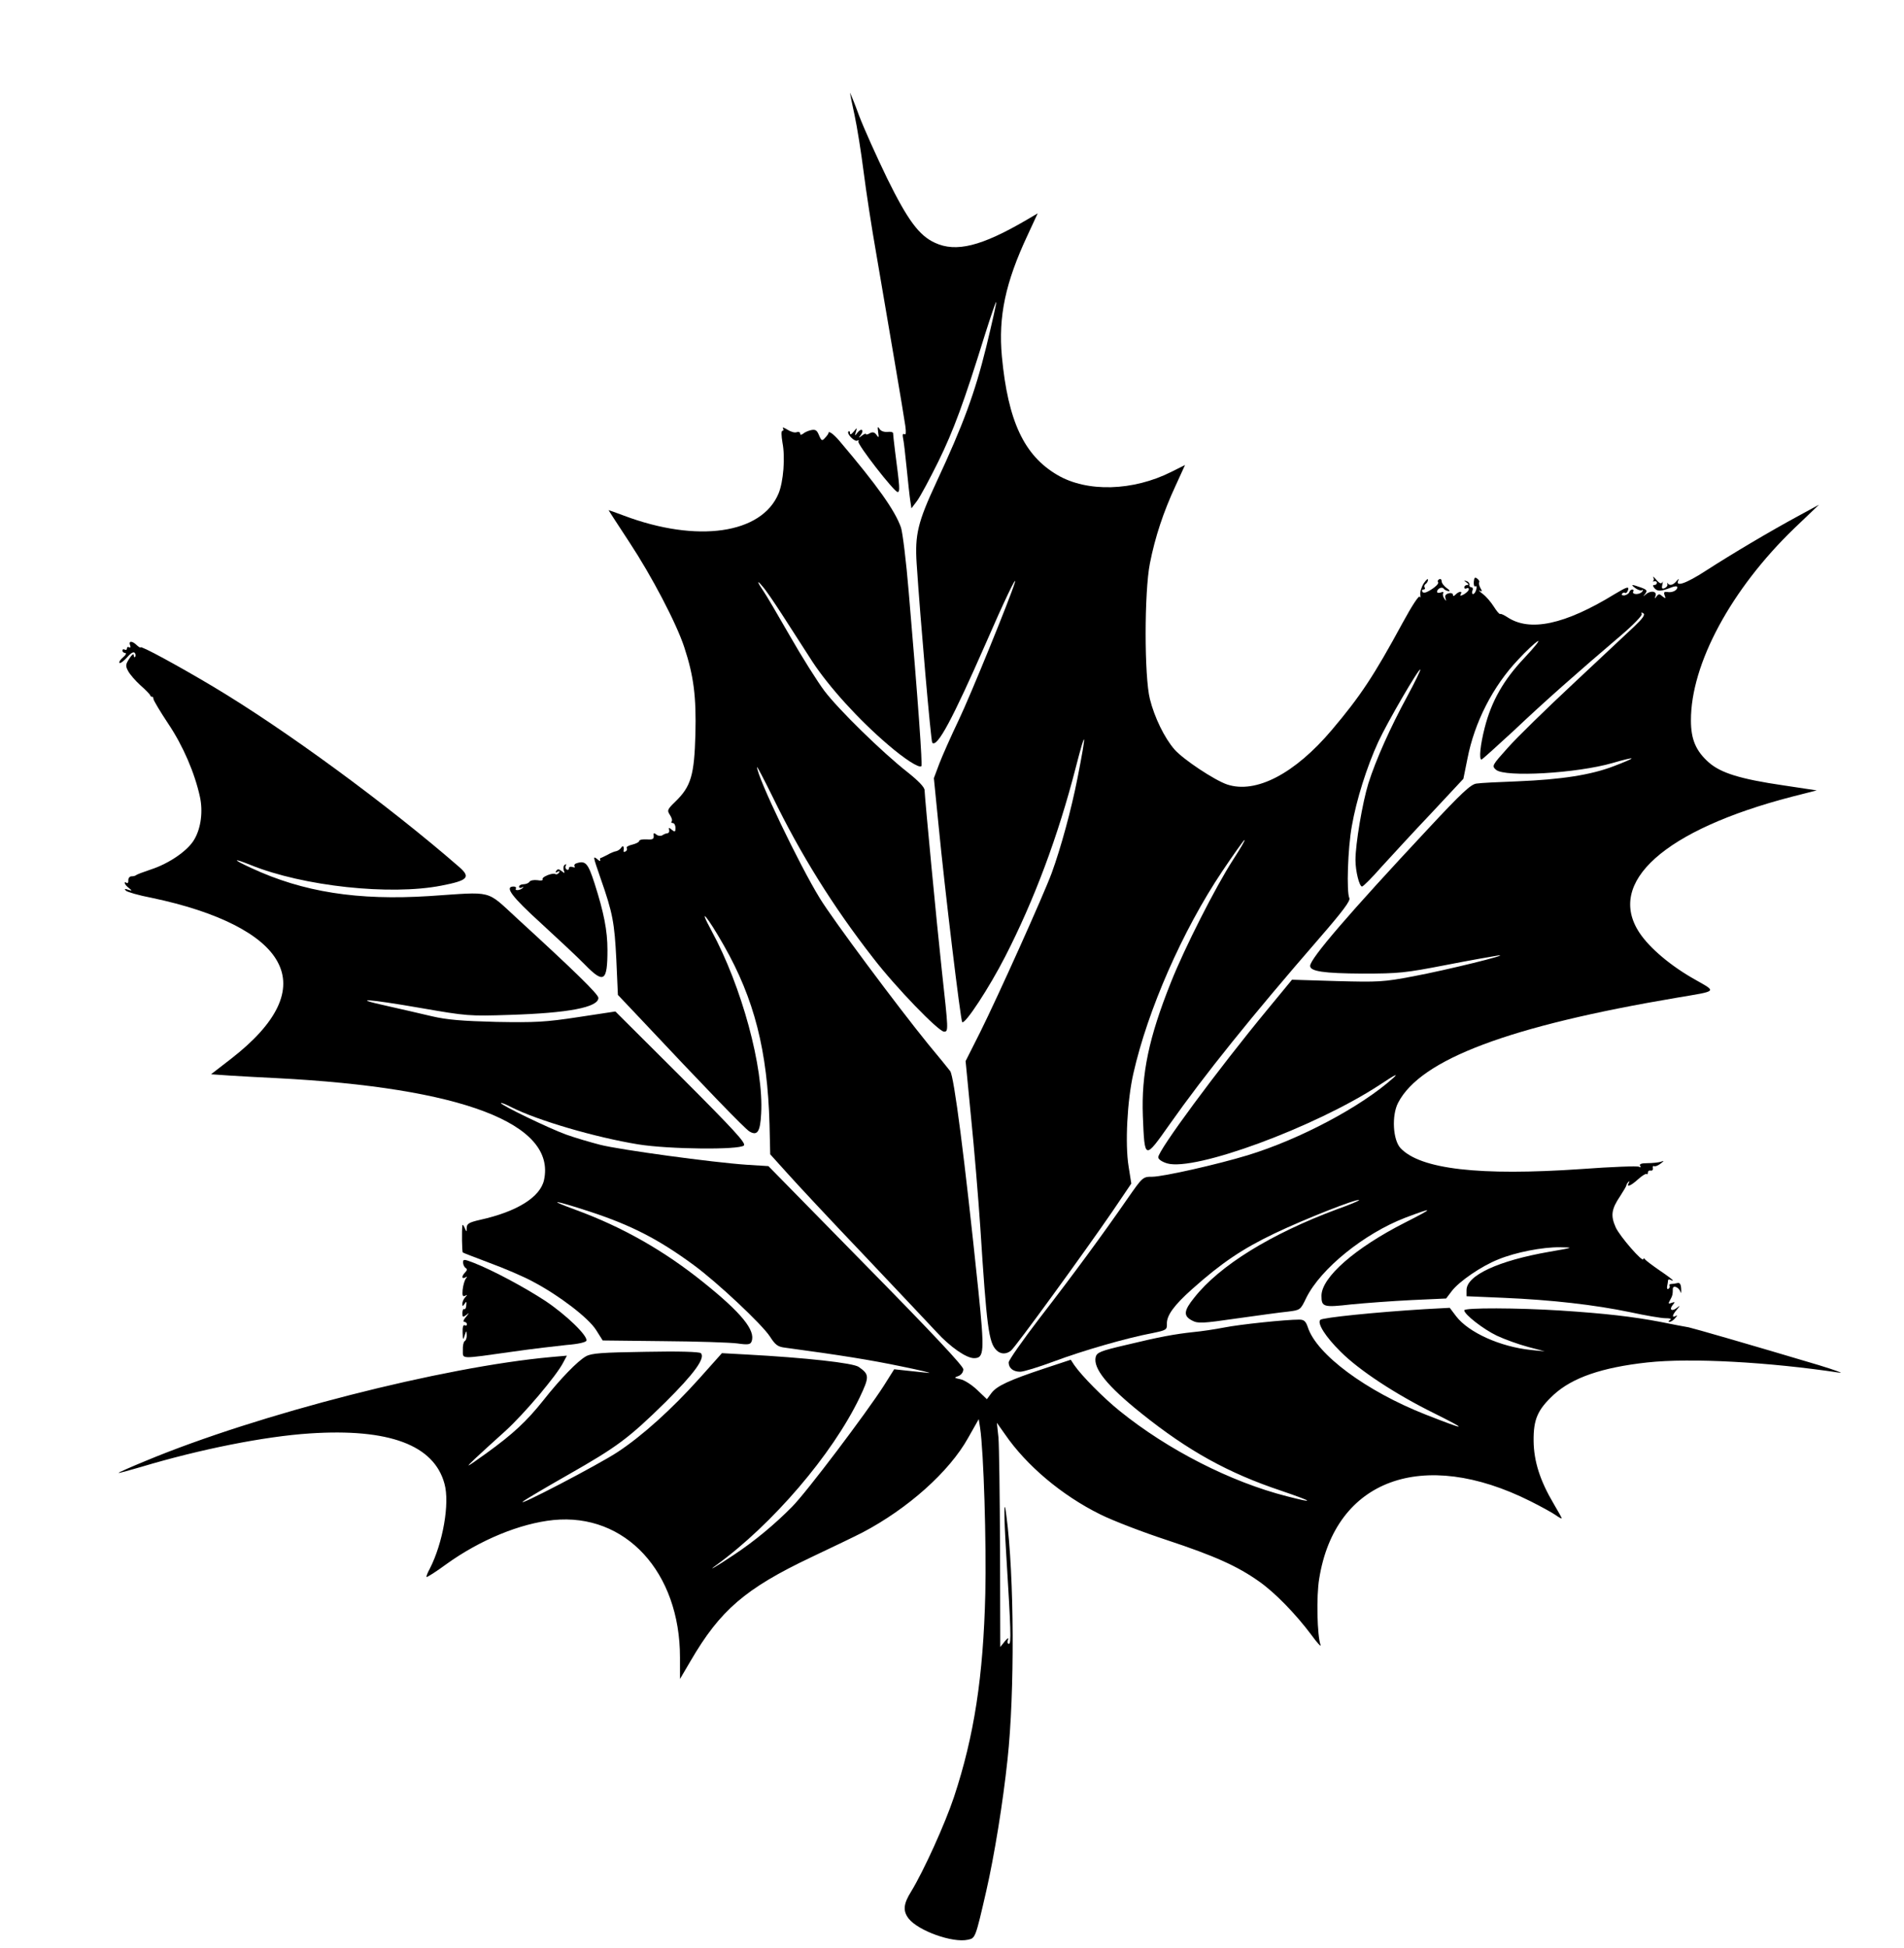 <?xml version="1.0" standalone="no"?>
<!DOCTYPE svg PUBLIC "-//W3C//DTD SVG 20010904//EN"
 "http://www.w3.org/TR/2001/REC-SVG-20010904/DTD/svg10.dtd">
<svg version="1.0" xmlns="http://www.w3.org/2000/svg"
 width="840pt" height="859pt" viewBox="0 0 840 859"
 preserveAspectRatio="xMidYMid meet">
<g transform="translate(0,859) scale(0.1,-0.1)"
fill="#000000" stroke="none">
<path d="M3750 8180 c0 -3 9 -47 20 -97 11 -51 29 -163 40 -250 11 -87 36
-250 56 -363 49 -287 121 -707 128 -758 4 -30 3 -41 -4 -37 -7 4 -9 -2 -6 -17
3 -12 10 -72 16 -133 6 -60 13 -125 16 -144 l5 -33 25 33 c14 19 56 97 94 174
67 137 112 258 205 558 26 82 48 147 50 145 2 -2 -18 -91 -44 -198 -50 -203
-101 -342 -220 -597 -82 -176 -95 -231 -87 -358 16 -244 63 -786 69 -791 22
-22 90 106 235 436 79 182 141 312 129 270 -20 -67 -197 -501 -247 -605 -34
-71 -73 -159 -86 -193 l-24 -64 21 -211 c27 -279 97 -858 104 -865 12 -12 120
153 189 288 129 251 234 532 312 835 46 179 49 164 8 -45 -28 -143 -74 -310
-114 -420 -37 -100 -236 -542 -316 -703 l-64 -127 24 -248 c14 -136 32 -355
41 -487 28 -438 37 -506 71 -540 18 -18 43 -19 64 -2 19 14 327 438 447 613
l84 124 -12 76 c-16 98 -6 290 21 409 63 279 216 629 392 892 49 73 93 135 98
138 6 3 -17 -36 -50 -87 -77 -119 -214 -389 -274 -540 -98 -245 -131 -404
-124 -591 8 -194 7 -193 118 -36 155 220 363 478 658 818 106 122 141 169 135
180 -13 26 -7 220 11 318 20 115 66 261 117 372 41 88 179 325 185 318 2 -2
-23 -54 -57 -117 -76 -140 -139 -281 -172 -385 -26 -84 -57 -266 -57 -338 0
-49 17 -117 29 -117 5 0 44 39 87 88 44 48 142 155 220 237 l140 150 18 89
c31 160 112 319 224 437 36 39 75 75 86 81 12 6 -15 -27 -59 -74 -91 -96 -145
-190 -175 -308 -19 -74 -26 -140 -14 -140 3 0 67 58 143 128 133 126 279 255
474 421 54 46 94 88 90 93 -4 7 -1 8 7 3 9 -6 -2 -22 -41 -59 -30 -28 -151
-141 -269 -252 -118 -110 -248 -237 -287 -281 -71 -79 -72 -81 -53 -98 38 -34
356 -16 515 30 44 13 81 22 83 20 2 -2 -33 -17 -78 -34 -101 -39 -231 -59
-425 -67 -82 -3 -164 -7 -182 -10 -25 -4 -65 -41 -215 -202 -345 -369 -518
-570 -518 -602 0 -24 59 -33 230 -34 163 0 189 3 370 38 107 21 211 39 230 42
62 7 -230 -65 -375 -92 -131 -25 -153 -26 -338 -21 l-197 6 -108 -131 c-222
-269 -482 -621 -482 -652 0 -9 16 -20 39 -27 122 -36 651 159 936 345 69 46
88 55 61 31 -142 -127 -412 -270 -641 -340 -135 -41 -374 -95 -422 -95 -41 0
-42 -1 -109 -97 -105 -152 -237 -332 -387 -526 -75 -98 -137 -186 -137 -196 0
-25 20 -41 51 -41 15 0 83 21 150 46 126 47 316 102 431 124 64 13 67 15 66
42 -1 36 31 81 112 153 129 115 221 177 363 245 134 64 365 155 373 147 2 -2
-42 -21 -99 -41 -290 -108 -516 -247 -628 -389 -47 -58 -49 -81 -10 -101 26
-14 45 -13 197 9 93 13 194 27 225 30 56 7 56 7 82 61 64 129 255 283 436 353
130 49 130 45 0 -21 -221 -112 -369 -242 -369 -323 0 -50 9 -52 132 -38 62 6
182 15 265 19 l153 7 25 33 c33 43 131 110 204 139 77 32 197 55 273 54 63 -1
62 -1 -47 -20 -224 -39 -365 -104 -365 -169 l0 -27 163 -7 c213 -9 403 -31
557 -63 69 -15 140 -27 158 -27 20 0 28 -2 20 -8 -8 -5 -9 -8 -2 -8 6 0 18 8
25 17 10 11 10 14 2 9 -18 -10 -16 4 5 28 16 20 16 20 -1 7 -22 -17 -34 -7
-17 14 11 13 10 14 -5 9 -15 -6 -16 -4 -7 12 11 20 12 26 12 49 0 19 27 8 34
-13 2 -10 4 -3 3 13 -1 21 -6 29 -17 26 -8 -2 -20 -4 -27 -4 -7 0 -10 -4 -7
-8 2 -4 0 -10 -5 -13 -5 -4 -8 2 -6 11 2 10 4 22 4 26 1 5 6 5 11 2 6 -3 10
-4 10 -2 0 3 -26 22 -57 43 -32 22 -61 44 -65 49 -4 6 -8 7 -8 2 0 -19 -104
100 -122 140 -23 52 -19 80 20 138 14 22 27 43 27 47 0 3 4 10 9 15 5 5 6 3 2
-4 -13 -22 8 -14 41 16 18 16 34 26 37 23 3 -3 6 0 6 6 0 7 6 11 13 9 6 -1 11
4 9 11 -1 8 1 11 5 9 5 -3 17 2 28 10 18 14 18 15 2 9 -10 -3 -37 -6 -58 -6
-28 0 -38 -4 -33 -12 4 -7 3 -8 -5 -4 -6 4 -120 0 -254 -10 -450 -31 -710 -1
-798 92 -34 36 -40 144 -11 200 99 192 491 339 1232 464 179 30 174 25 81 78
-108 60 -203 140 -248 208 -148 223 110 454 672 600 l110 28 -146 22 c-192 28
-278 55 -331 102 -56 50 -78 101 -78 184 -1 249 177 579 456 848 l109 104 -90
-49 c-124 -67 -291 -166 -409 -242 -89 -58 -138 -74 -121 -41 4 7 0 5 -8 -4
-15 -19 -32 -23 -40 -10 -2 4 -2 2 -1 -5 2 -6 -4 -14 -12 -17 -12 -5 -14 -1
-10 17 3 12 3 16 0 9 -4 -8 -12 -6 -26 10 -11 13 -17 18 -14 11 4 -6 3 -13 -1
-16 -5 -2 -2 -2 5 -1 6 2 12 -1 12 -6 0 -6 -5 -10 -11 -10 -8 0 -8 -4 0 -14
13 -15 28 -15 74 3 15 6 27 7 27 1 0 -14 -23 -25 -44 -21 -14 2 -17 -1 -12
-15 6 -14 4 -15 -10 -4 -13 12 -17 11 -26 -1 -8 -11 -9 -11 -4 4 6 20 -22 24
-44 5 -12 -11 -12 -10 -2 3 11 14 8 18 -19 28 -42 15 -47 14 -24 -3 11 -8 24
-12 29 -9 5 4 6 1 2 -5 -4 -7 -16 -12 -27 -12 -11 0 -17 5 -14 10 3 6 2 10 -4
10 -5 0 -11 -5 -13 -12 -2 -6 -12 -12 -21 -14 -9 -1 -15 2 -11 7 3 5 9 7 14 4
4 -3 10 4 13 14 4 16 -7 12 -59 -19 -220 -135 -375 -168 -474 -102 -14 9 -28
16 -32 14 -4 -1 -16 14 -28 33 -12 19 -33 44 -48 55 -15 12 -21 18 -14 15 11
-6 12 -3 3 12 -6 11 -8 23 -5 25 2 3 -1 10 -9 16 -10 8 -13 5 -15 -14 -1 -14
2 -23 7 -20 5 4 7 -3 4 -14 -3 -11 -9 -20 -14 -20 -5 0 -6 7 -3 15 4 8 1 15
-5 15 -6 0 -10 5 -8 11 1 6 -5 14 -13 16 -13 4 -13 3 0 -6 10 -7 11 -11 3 -11
-7 0 -13 -5 -13 -11 0 -5 5 -7 10 -4 6 3 10 2 10 -4 0 -6 -10 -15 -21 -22 -15
-8 -19 -8 -15 0 10 15 -7 14 -22 -1 -8 -8 -12 -9 -12 -1 0 6 -9 9 -19 6 -13
-3 -18 -11 -14 -21 4 -14 3 -15 -5 -2 -6 8 -8 18 -5 24 4 5 -1 7 -10 3 -10 -3
-17 -2 -17 3 0 13 21 24 29 14 3 -5 13 -10 21 -11 9 -2 6 4 -7 13 -13 9 -23
23 -23 31 0 8 -5 11 -11 8 -6 -4 -8 -9 -5 -12 6 -6 -11 -23 -41 -40 -14 -8
-24 -9 -28 -3 -3 6 -1 10 5 10 6 0 9 4 5 9 -3 5 -1 12 5 16 5 3 10 12 10 18 0
7 -9 -1 -19 -16 -10 -16 -17 -39 -15 -50 2 -12 1 -16 -2 -9 -4 8 -34 -38 -76
-115 -127 -234 -186 -323 -312 -472 -163 -193 -335 -283 -462 -241 -56 19
-193 110 -232 154 -44 50 -89 142 -109 223 -25 99 -25 471 0 598 23 117 60
228 113 342 l42 92 -60 -30 c-169 -85 -372 -91 -503 -14 -147 86 -218 237
-245 523 -16 176 15 325 114 536 l44 95 -51 -30 c-197 -115 -309 -143 -402
-100 -70 32 -120 99 -211 284 -46 95 -102 219 -124 277 -21 58 -40 103 -40
100z"/>
<path d="M3454 6701 c4 -6 3 -11 -2 -11 -6 0 -5 -21 0 -52 13 -66 4 -173 -17
-224 -74 -179 -359 -220 -683 -98 -35 13 -65 24 -67 24 -1 0 41 -64 92 -142
97 -147 207 -356 242 -463 42 -128 53 -218 49 -383 -5 -180 -19 -230 -88 -297
-36 -35 -38 -39 -24 -60 8 -12 11 -25 7 -28 -3 -4 -1 -7 5 -7 7 0 12 -10 12
-21 0 -18 -2 -20 -16 -9 -12 11 -15 11 -12 0 2 -8 -1 -14 -7 -15 -5 0 -16 -4
-23 -9 -7 -4 -19 -3 -26 3 -11 9 -14 8 -12 -6 1 -14 -6 -17 -31 -15 -18 1 -33
-2 -33 -7 0 -5 -14 -12 -30 -16 -17 -4 -28 -10 -25 -15 3 -5 1 -12 -5 -15 -6
-4 -10 -3 -9 2 3 19 -2 27 -10 15 -4 -7 -14 -14 -22 -16 -8 -1 -25 -8 -39 -16
-14 -7 -27 -14 -30 -14 -3 -1 -4 -5 -2 -10 2 -5 -4 -4 -12 4 -21 16 -21 17 14
-85 53 -151 61 -195 69 -356 l7 -157 90 -95 c295 -314 469 -494 490 -507 35
-21 48 -2 52 78 12 203 -86 562 -219 807 -63 116 -18 63 54 -64 135 -237 193
-465 202 -791 l3 -131 74 -82 c40 -45 192 -208 339 -362 146 -154 290 -307
320 -339 61 -67 132 -116 166 -116 45 0 47 27 19 301 -61 587 -107 942 -124
965 -9 12 -53 66 -98 120 -134 165 -419 547 -477 642 -90 146 -278 538 -277
579 0 4 31 -55 69 -132 123 -253 266 -483 443 -710 100 -130 289 -325 313
-325 20 0 19 6 -10 271 -23 211 -74 749 -76 794 0 13 -27 41 -76 80 -112 88
-304 276 -366 358 -30 40 -99 149 -152 242 -54 94 -105 181 -115 195 -30 44
-33 56 -7 25 15 -16 54 -74 89 -128 35 -54 94 -146 132 -205 73 -111 203 -255
333 -366 73 -63 138 -105 148 -95 5 6 -14 279 -56 769 -11 134 -27 262 -34
283 -26 75 -104 185 -273 384 -25 29 -47 45 -47 33 0 -3 -7 -13 -15 -21 -13
-15 -16 -14 -27 12 -9 22 -16 26 -35 22 -13 -3 -29 -10 -35 -16 -9 -6 -13 -6
-13 1 0 6 -7 9 -15 6 -8 -4 -27 2 -41 11 -15 9 -23 12 -20 6z"/>
<path d="M3874 6685 c4 -26 3 -28 -7 -13 -9 12 -17 14 -30 7 -9 -6 -17 -7 -17
-3 0 3 -8 0 -17 -7 -16 -12 -17 -12 -6 2 7 9 10 19 6 22 -3 4 -12 -1 -20 -11
-12 -16 -13 -16 -7 3 6 20 5 20 -10 1 -11 -13 -16 -15 -16 -6 0 7 -3 10 -7 7
-9 -10 28 -48 40 -40 5 3 7 2 4 -4 -7 -11 158 -223 173 -223 11 0 10 18 -11
178 -5 40 -9 77 -9 82 0 4 -11 7 -25 5 -15 -1 -30 4 -35 14 -8 12 -9 9 -6 -14z"/>
<path d="M574 5744 c3 -8 2 -12 -4 -9 -6 3 -10 1 -10 -5 0 -6 -4 -8 -10 -5 -5
3 -10 1 -10 -4 0 -6 6 -11 13 -11 6 -1 2 -9 -10 -19 -12 -10 -19 -21 -16 -25
3 -3 19 8 34 25 17 20 29 26 34 19 4 -6 4 -14 1 -17 -3 -4 -6 0 -6 8 0 8 -9 1
-19 -15 -17 -26 -18 -33 -6 -55 7 -14 32 -43 54 -63 23 -20 43 -41 44 -45 1
-4 5 -7 8 -6 3 1 6 -3 6 -10 1 -7 30 -56 66 -110 65 -97 116 -216 139 -321 14
-64 5 -137 -24 -187 -27 -49 -110 -107 -193 -134 -33 -11 -62 -22 -65 -25 -3
-3 -12 -5 -20 -5 -8 0 -14 -8 -14 -17 1 -10 -2 -15 -7 -12 -16 10 -9 -9 9 -22
16 -13 16 -14 -3 -8 -14 5 -17 4 -10 -4 6 -6 57 -21 115 -32 291 -61 489 -161
554 -281 69 -125 -1 -271 -205 -429 l-88 -68 87 -6 c48 -3 139 -8 202 -11 819
-42 1235 -201 1180 -450 -17 -75 -119 -139 -282 -175 -48 -11 -58 -17 -59 -34
0 -21 -1 -21 -9 -1 -5 11 -9 16 -10 10 -3 -20 -2 -117 2 -119 2 -2 55 -22 118
-46 63 -23 150 -60 192 -83 114 -60 244 -159 278 -213 l29 -46 268 -3 c147 -1
294 -6 325 -10 49 -7 59 -5 64 9 18 48 -44 125 -211 259 -175 141 -358 245
-565 321 -134 49 -96 44 63 -8 183 -60 303 -122 457 -235 105 -77 303 -263
337 -316 24 -37 34 -45 68 -49 245 -33 375 -54 510 -82 88 -18 142 -31 120
-29 -22 2 -65 7 -95 10 l-55 6 -46 -73 c-77 -120 -341 -470 -405 -534 -75 -76
-166 -152 -257 -212 -73 -49 -123 -78 -77 -45 248 180 512 488 633 740 43 91
43 101 -4 134 -24 18 -237 41 -494 55 l-110 6 -100 -112 c-121 -135 -252 -253
-360 -324 -81 -54 -461 -252 -416 -217 13 10 103 63 198 117 216 123 266 160
429 320 127 126 177 195 156 216 -6 6 -97 9 -243 6 -194 -3 -239 -6 -264 -20
-36 -20 -113 -99 -187 -193 -75 -94 -134 -149 -253 -235 -91 -65 -95 -67 -49
-23 28 26 89 82 135 123 81 74 224 242 254 301 l16 30 -68 -6 c-478 -43 -1293
-251 -1790 -458 -68 -28 -122 -52 -120 -53 1 -2 47 11 102 27 257 77 542 134
742 147 349 23 548 -51 594 -222 24 -86 -7 -262 -65 -375 -10 -18 -16 -34 -14
-36 2 -2 42 23 88 57 149 107 325 179 471 194 318 32 559 -229 559 -606 l0
-95 47 80 c130 223 241 319 532 457 91 43 193 92 226 109 200 105 383 268 466
417 l47 83 6 -38 c16 -106 28 -510 23 -732 -9 -366 -49 -627 -138 -896 -40
-120 -134 -327 -189 -417 -35 -56 -37 -86 -11 -120 43 -54 194 -108 261 -93
33 7 33 5 81 214 36 157 74 392 94 581 32 295 30 810 -5 1075 -11 90 -12 17
-1 -165 21 -341 23 -400 12 -400 -6 0 -8 8 -4 18 4 11 -1 8 -14 -7 l-20 -25
-1 430 c-1 236 -4 458 -7 494 l-7 65 36 -51 c94 -137 250 -269 420 -353 56
-28 189 -79 296 -114 208 -69 309 -114 405 -182 71 -50 162 -144 230 -235 26
-36 45 -56 41 -45 -15 41 -19 215 -6 292 70 438 457 580 932 342 46 -23 95
-50 111 -61 15 -11 27 -17 27 -14 0 2 -16 31 -35 63 -61 103 -88 188 -89 278
-1 96 18 138 89 204 82 75 212 120 412 142 192 21 536 2 848 -45 22 -4 -18 11
-90 33 -315 94 -552 162 -575 167 -14 2 -70 13 -125 24 -121 23 -241 37 -440
50 -188 12 -425 13 -425 1 0 -18 85 -84 144 -112 34 -16 95 -38 136 -49 l75
-20 -60 6 c-136 14 -276 77 -331 149 l-28 37 -111 -6 c-213 -13 -450 -37 -460
-47 -15 -15 23 -75 90 -141 82 -82 242 -187 410 -270 156 -78 149 -79 -35 -7
-262 103 -481 265 -520 385 -9 27 -17 34 -38 34 -60 0 -262 -21 -332 -35 -41
-8 -102 -17 -135 -20 -83 -9 -149 -21 -298 -57 -112 -26 -128 -33 -133 -53
-12 -50 51 -128 201 -248 207 -166 384 -264 618 -342 143 -49 152 -57 24 -24
-247 63 -524 204 -737 376 -72 58 -168 155 -201 203 l-15 23 -115 -38 c-157
-52 -212 -78 -235 -109 l-20 -27 -43 41 c-23 22 -57 44 -74 47 -28 6 -29 7 -9
14 13 5 22 17 22 30 0 14 -135 158 -430 458 l-430 438 -96 6 c-148 10 -560 66
-646 88 -43 11 -111 31 -150 45 -75 27 -288 130 -288 139 0 3 21 -5 48 -19
115 -58 368 -132 557 -163 136 -22 447 -25 467 -5 10 10 -42 67 -277 302
l-290 289 -165 -25 c-144 -22 -189 -24 -360 -21 -151 4 -216 9 -285 25 -49 12
-139 32 -200 46 -163 36 -83 31 153 -10 202 -35 212 -36 392 -30 256 8 390 33
390 75 0 16 -108 121 -357 349 -142 130 -102 119 -389 100 -315 -20 -556 17
-786 124 -83 38 -84 46 -2 13 232 -94 616 -135 841 -91 119 23 131 37 78 83
-314 273 -768 606 -1085 795 -156 93 -320 182 -320 173 0 -3 -7 1 -16 9 -20
20 -38 21 -30 0z"/>
<path d="M2542 4782 c-7 -2 -10 -8 -7 -13 4 -5 -1 -6 -9 -3 -9 3 -16 1 -16 -6
0 -6 -5 -8 -10 -5 -6 4 -7 11 -4 17 4 7 2 8 -4 4 -6 -4 -8 -14 -5 -24 6 -14 4
-15 -9 -4 -13 10 -18 10 -24 1 -5 -8 -3 -9 6 -4 9 5 11 4 6 -4 -4 -6 -11 -9
-16 -6 -12 7 -62 -13 -56 -23 3 -5 -8 -7 -23 -4 -16 2 -32 -1 -35 -7 -4 -6
-16 -11 -27 -11 -10 0 -19 -5 -19 -11 0 -5 6 -7 13 -3 6 4 8 3 4 -1 -10 -12
-38 -15 -31 -4 3 5 -2 9 -10 9 -42 0 -8 -45 122 -163 75 -69 162 -150 192
-181 84 -86 100 -76 100 64 0 86 -16 166 -57 294 -29 90 -40 102 -81 88z"/>
<path d="M2043 3022 c0 -9 5 -20 11 -24 8 -5 7 -11 -2 -20 -16 -16 -16 -31 1
-22 9 6 9 4 1 -7 -5 -8 -11 -29 -13 -48 -2 -25 0 -31 11 -26 10 6 11 5 1 -6
-7 -7 -13 -20 -13 -28 0 -14 1 -14 10 -1 7 12 9 10 7 -7 0 -12 -5 -19 -9 -17
-4 3 -8 -5 -8 -17 0 -19 2 -20 18 -8 14 11 13 10 -2 -9 -11 -12 -14 -22 -8
-22 7 0 12 -5 12 -11 0 -5 -4 -7 -10 -4 -6 4 -10 -9 -9 -32 1 -34 2 -35 9 -13
7 23 8 23 9 3 1 -12 -3 -25 -9 -28 -5 -3 -9 -21 -8 -40 1 -40 -18 -40 223 -6
83 12 188 24 234 29 52 4 86 12 88 19 7 21 -89 114 -182 176 -92 60 -228 133
-314 167 -44 17 -48 17 -48 2z"/>
</g>
</svg>
